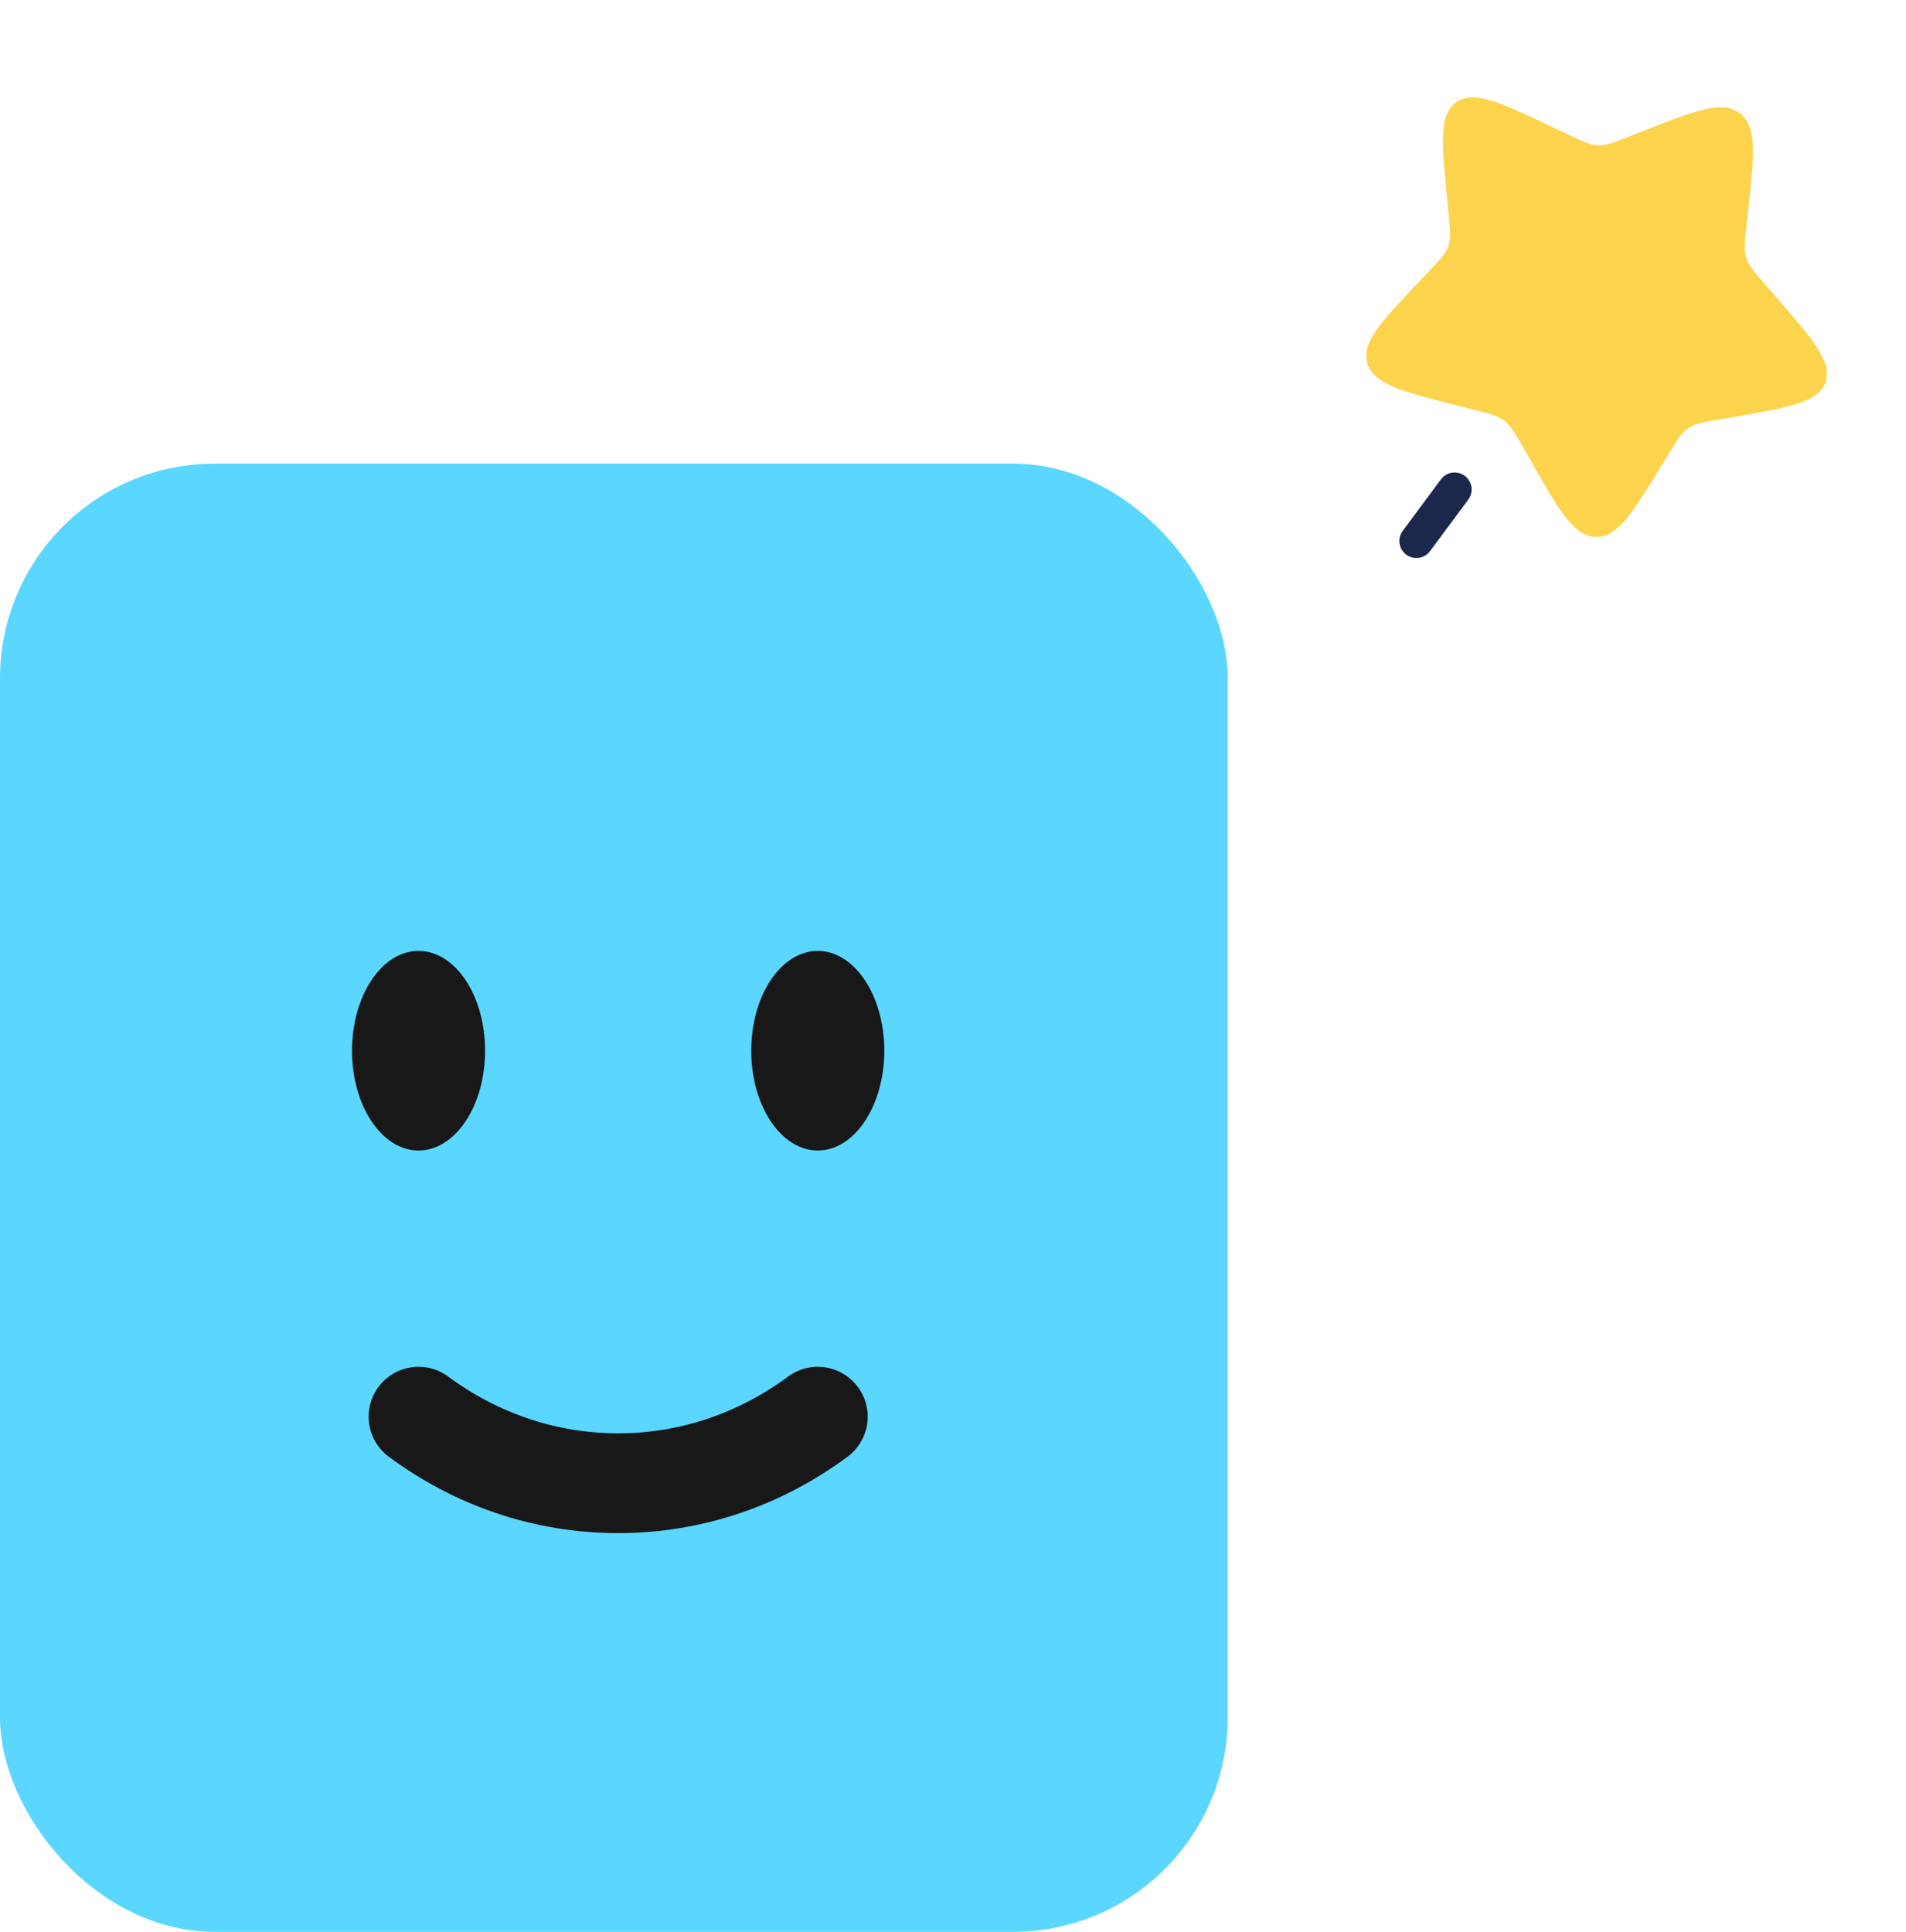 <svg width="222" height="225" viewBox="0 0 222 225" fill="none" xmlns="http://www.w3.org/2000/svg">
<path d="M206.732 34.438C211.199 39.579 213.433 42.15 212.633 44.5C211.833 46.849 208.529 47.421 201.921 48.566L200.211 48.861C198.334 49.187 197.395 49.349 196.639 49.858C195.882 50.367 195.394 51.165 194.418 52.76L193.53 54.212C190.095 59.826 188.378 62.633 185.837 62.531C183.297 62.429 181.616 59.487 178.254 53.601L177.385 52.078C176.429 50.406 175.952 49.57 175.202 49C174.453 48.431 173.517 48.194 171.644 47.718L169.939 47.286C163.349 45.614 160.054 44.777 159.284 42.365C158.514 39.953 160.779 37.562 165.309 32.78L166.481 31.543C167.769 30.184 168.412 29.505 168.705 28.644C168.999 27.784 168.908 26.839 168.726 24.95L168.561 23.231C167.923 16.583 167.604 13.26 169.668 11.871C171.733 10.481 174.814 11.947 180.975 14.877L182.569 15.635C184.32 16.468 185.196 16.884 186.126 16.921C187.057 16.959 187.937 16.613 189.698 15.92L191.301 15.29C197.496 12.854 200.594 11.636 202.64 13.19C204.686 14.744 204.325 18.04 203.603 24.633L203.416 26.338C203.211 28.212 203.108 29.148 203.39 30.032C203.672 30.916 204.307 31.646 205.576 33.108L206.732 34.438Z" fill="#FCD34D"/>
<path d="M171.015 58.19C171.667 57.312 171.483 56.071 170.604 55.419C169.726 54.767 168.485 54.95 167.833 55.829L171.015 58.19ZM163.381 61.83C162.729 62.709 162.912 63.95 163.791 64.602C164.67 65.254 165.911 65.07 166.563 64.191L163.381 61.83ZM167.833 55.829L163.381 61.83L166.563 64.191L171.015 58.19L167.833 55.829Z" fill="#1C274C"/>
<rect y="54" width="143" height="171" rx="25" fill="#5BD6FF"/>
<path d="M48.75 165C55.34 169.885 63.355 172.75 72 172.75C80.645 172.75 88.66 169.885 95.25 165" stroke="#181818" stroke-width="11.625" stroke-linecap="round"/>
<ellipse cx="95.25" cy="122.375" rx="7.75" ry="11.625" fill="#181818"/>
<ellipse cx="48.75" cy="122.375" rx="7.75" ry="11.625" fill="#181818"/>
</svg>
